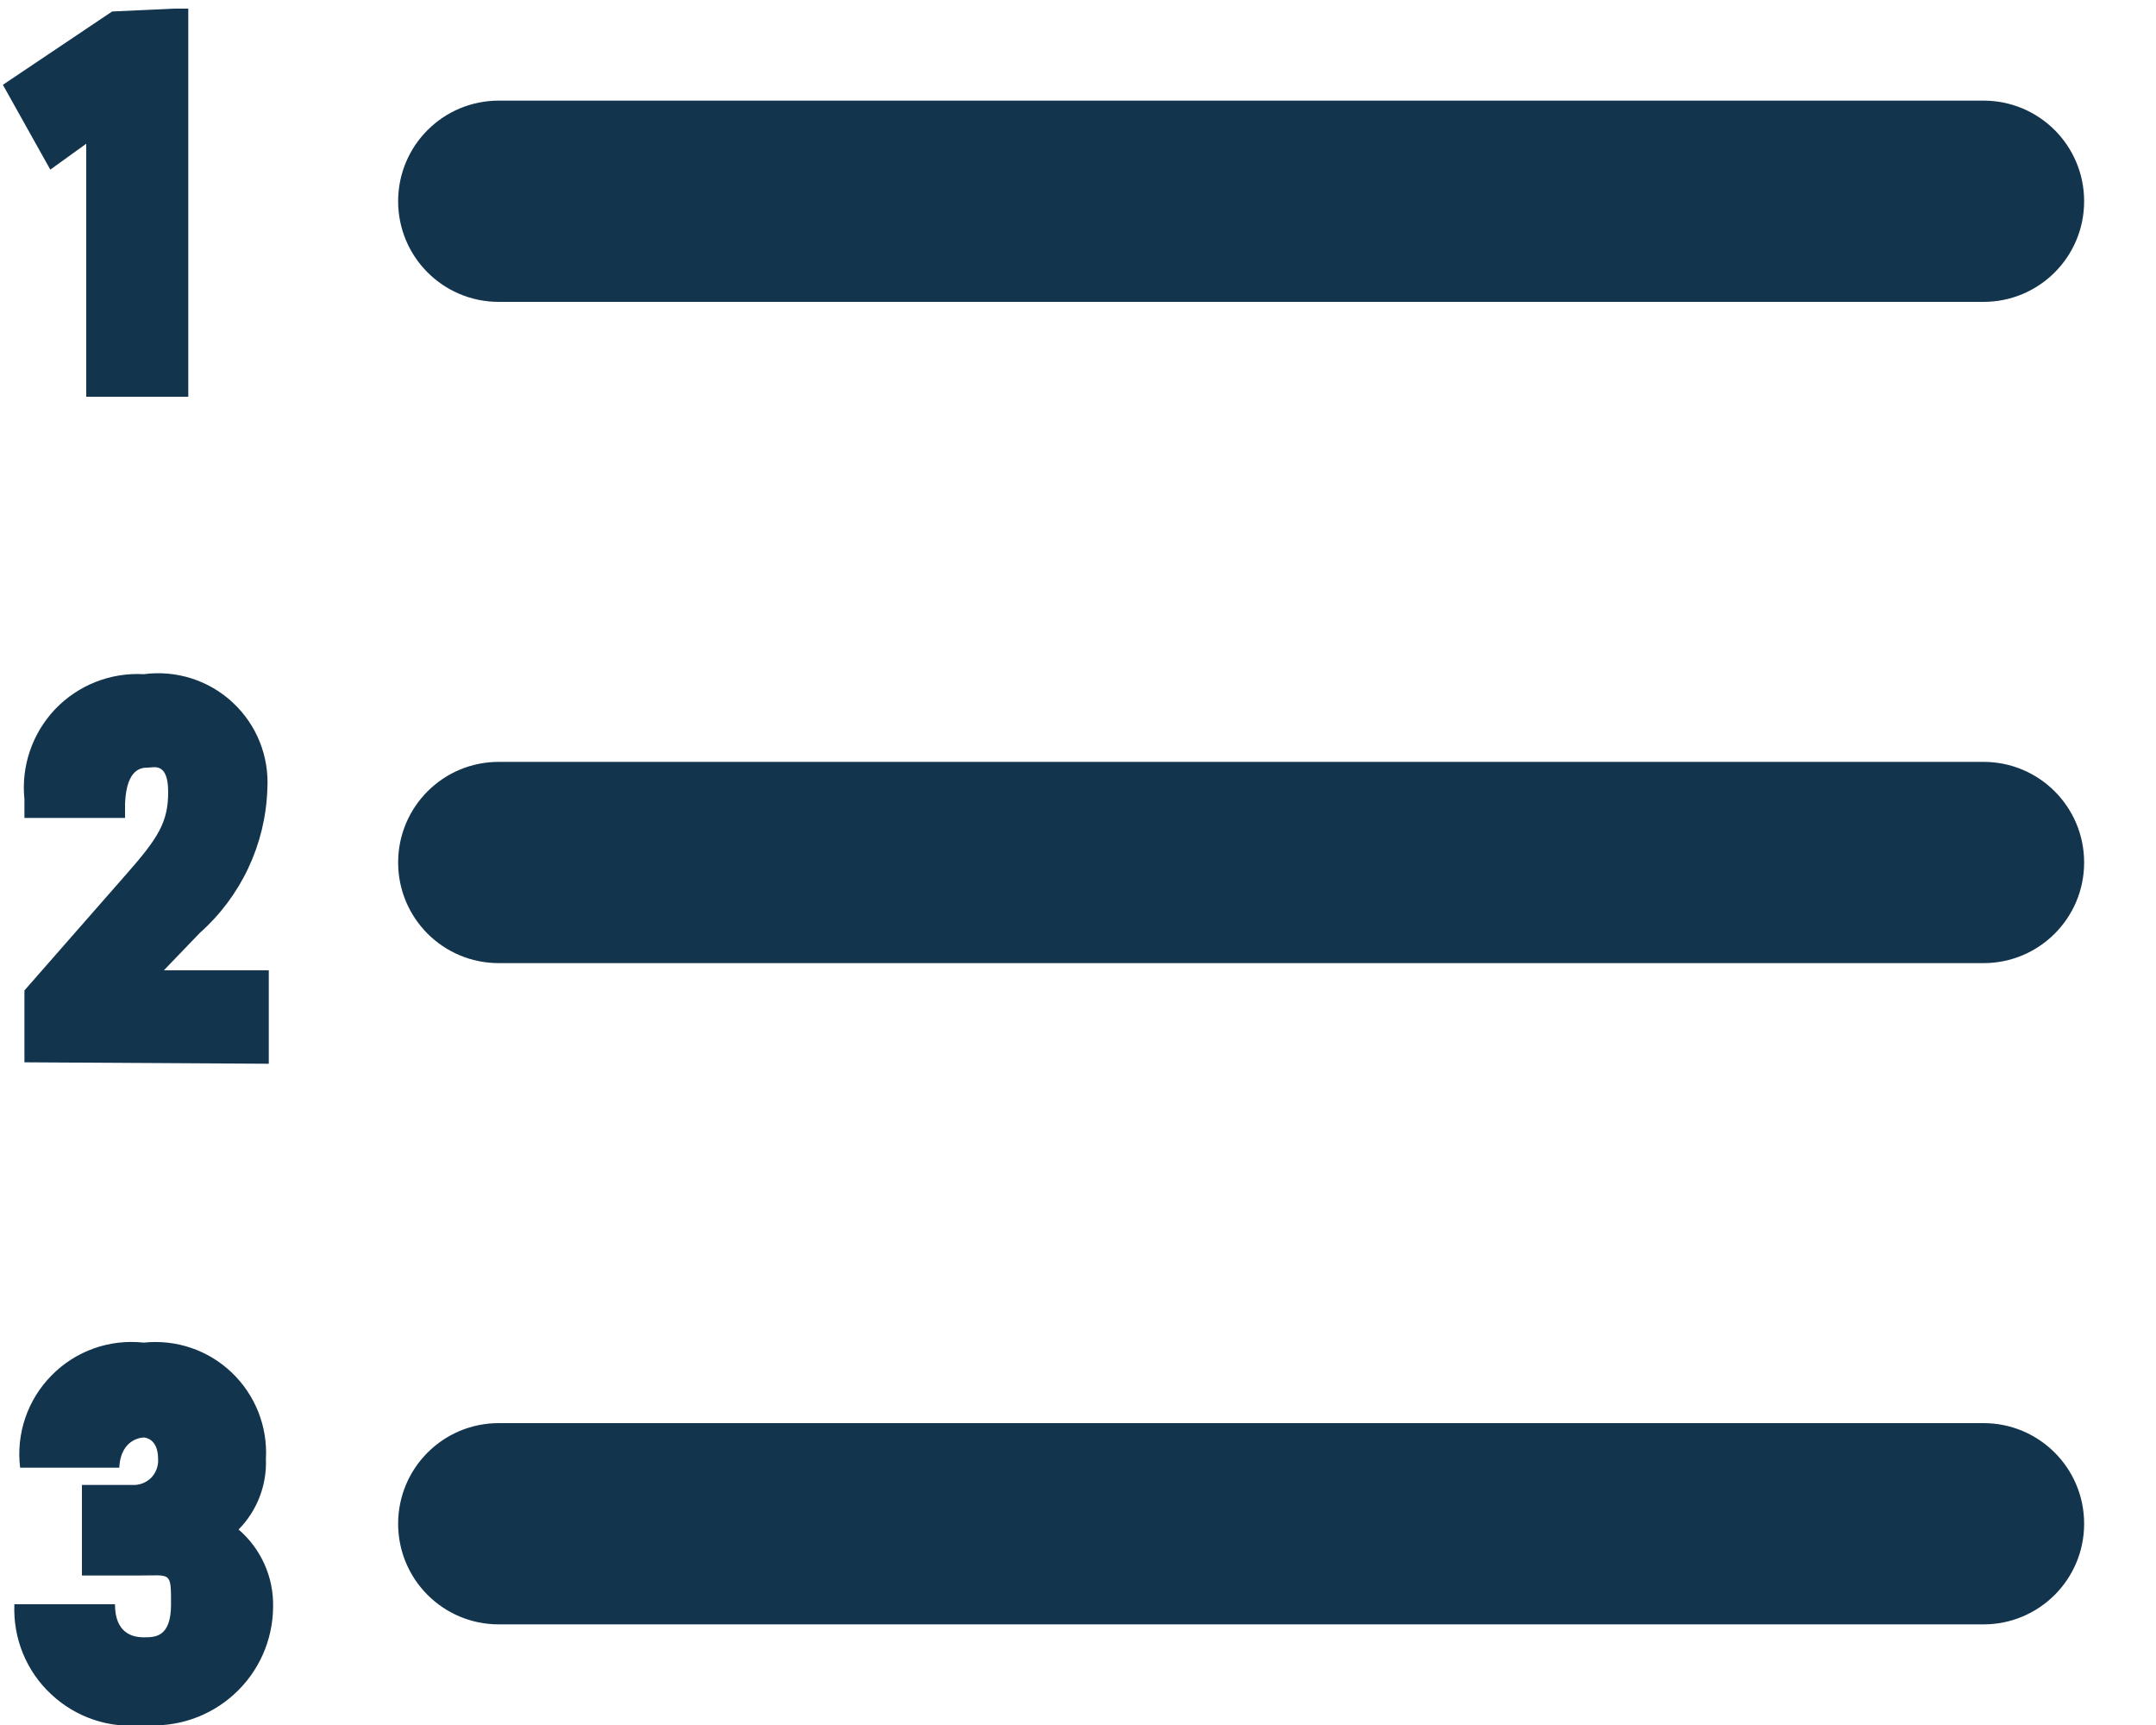 <?xml version="1.0" encoding="UTF-8"?>
<svg width="15px" height="12px" viewBox="0 0 15 12" version="1.1" xmlns="http://www.w3.org/2000/svg" xmlns:xlink="http://www.w3.org/1999/xlink">
    <!-- Generator: Sketch 52.6 (67491) - http://www.bohemiancoding.com/sketch -->
    <title>icon/list-numbers</title>
    <desc>Created with Sketch.</desc>
    <g id="Icons-✅" stroke="none" stroke-width="1" fill="none" fill-rule="evenodd">
        <g id="Icons" transform="translate(-327, -1730)" fill="#12344D">
            <g id="icon/list-numbers" transform="translate(327, 1730)">
                <g id="list-numbers">
                    <path d="M0.6,2.76 L0.6,1 L0.35,1.18 L0.02,0.59 L0.78,0.08 L1.21,0.06 L1.31,0.06 L1.31,2.76 L0.6,2.76 Z M0.17,7.39 L0.17,6.89 L0.88,6.08 C1.1,5.83 1.17,5.72 1.17,5.51 C1.17,5.3 1.07,5.34 1.03,5.34 C0.99,5.34 0.88,5.34 0.87,5.59 L0.87,5.69 L0.17,5.69 L0.17,5.56 C0.146,5.33 0.225,5.101 0.384,4.933 C0.544,4.766 0.769,4.677 1,4.69 C1.225,4.66 1.453,4.732 1.619,4.887 C1.786,5.042 1.874,5.263 1.86,5.49 C1.847,5.874 1.677,6.235 1.39,6.49 L1.14,6.75 L1.87,6.75 L1.87,7.4 L0.17,7.39 Z M1,12 C0.765,12.027 0.53,11.949 0.357,11.787 C0.183,11.626 0.09,11.397 0.1,11.16 L0.8,11.16 C0.8,11.36 0.92,11.39 1,11.39 C1.08,11.39 1.19,11.39 1.19,11.16 C1.19,10.93 1.19,10.96 0.97,10.96 L0.57,10.96 L0.57,10.33 L0.92,10.33 C0.969,10.333 1.016,10.315 1.051,10.281 C1.085,10.246 1.103,10.199 1.1,10.15 C1.1,10 1,10 1,10 C1,10 0.84,10 0.83,10.21 L0.14,10.21 C0.111,9.973 0.192,9.736 0.36,9.567 C0.527,9.397 0.763,9.314 1,9.34 C1.225,9.316 1.449,9.392 1.612,9.548 C1.776,9.704 1.863,9.924 1.85,10.15 C1.857,10.333 1.788,10.51 1.66,10.64 C1.817,10.775 1.905,10.973 1.9,11.18 C1.898,11.411 1.8,11.631 1.629,11.786 C1.458,11.942 1.23,12.019 1,12 Z M13.8,6.7 L3.47,6.7 C3.083,6.7 2.77,6.387 2.77,6 C2.77,5.613 3.083,5.3 3.47,5.3 L13.8,5.3 C14.187,5.3 14.5,5.613 14.5,6 C14.5,6.387 14.187,6.7 13.8,6.7 Z M13.8,2.1 L3.47,2.1 C3.083,2.1 2.77,1.787 2.77,1.4 C2.77,1.013 3.083,0.7 3.47,0.7 L13.8,0.7 C14.187,0.7 14.5,1.013 14.5,1.4 C14.5,1.787 14.187,2.1 13.8,2.1 Z M13.8,11.3 L3.47,11.3 C3.083,11.3 2.77,10.987 2.77,10.6 C2.77,10.213 3.083,9.9 3.47,9.9 L13.8,9.9 C14.187,9.9 14.5,10.213 14.5,10.6 C14.5,10.987 14.187,11.3 13.8,11.3 Z" id="Combined-Shape"></path>
                </g>
            </g>
        </g>
    </g>
</svg>
